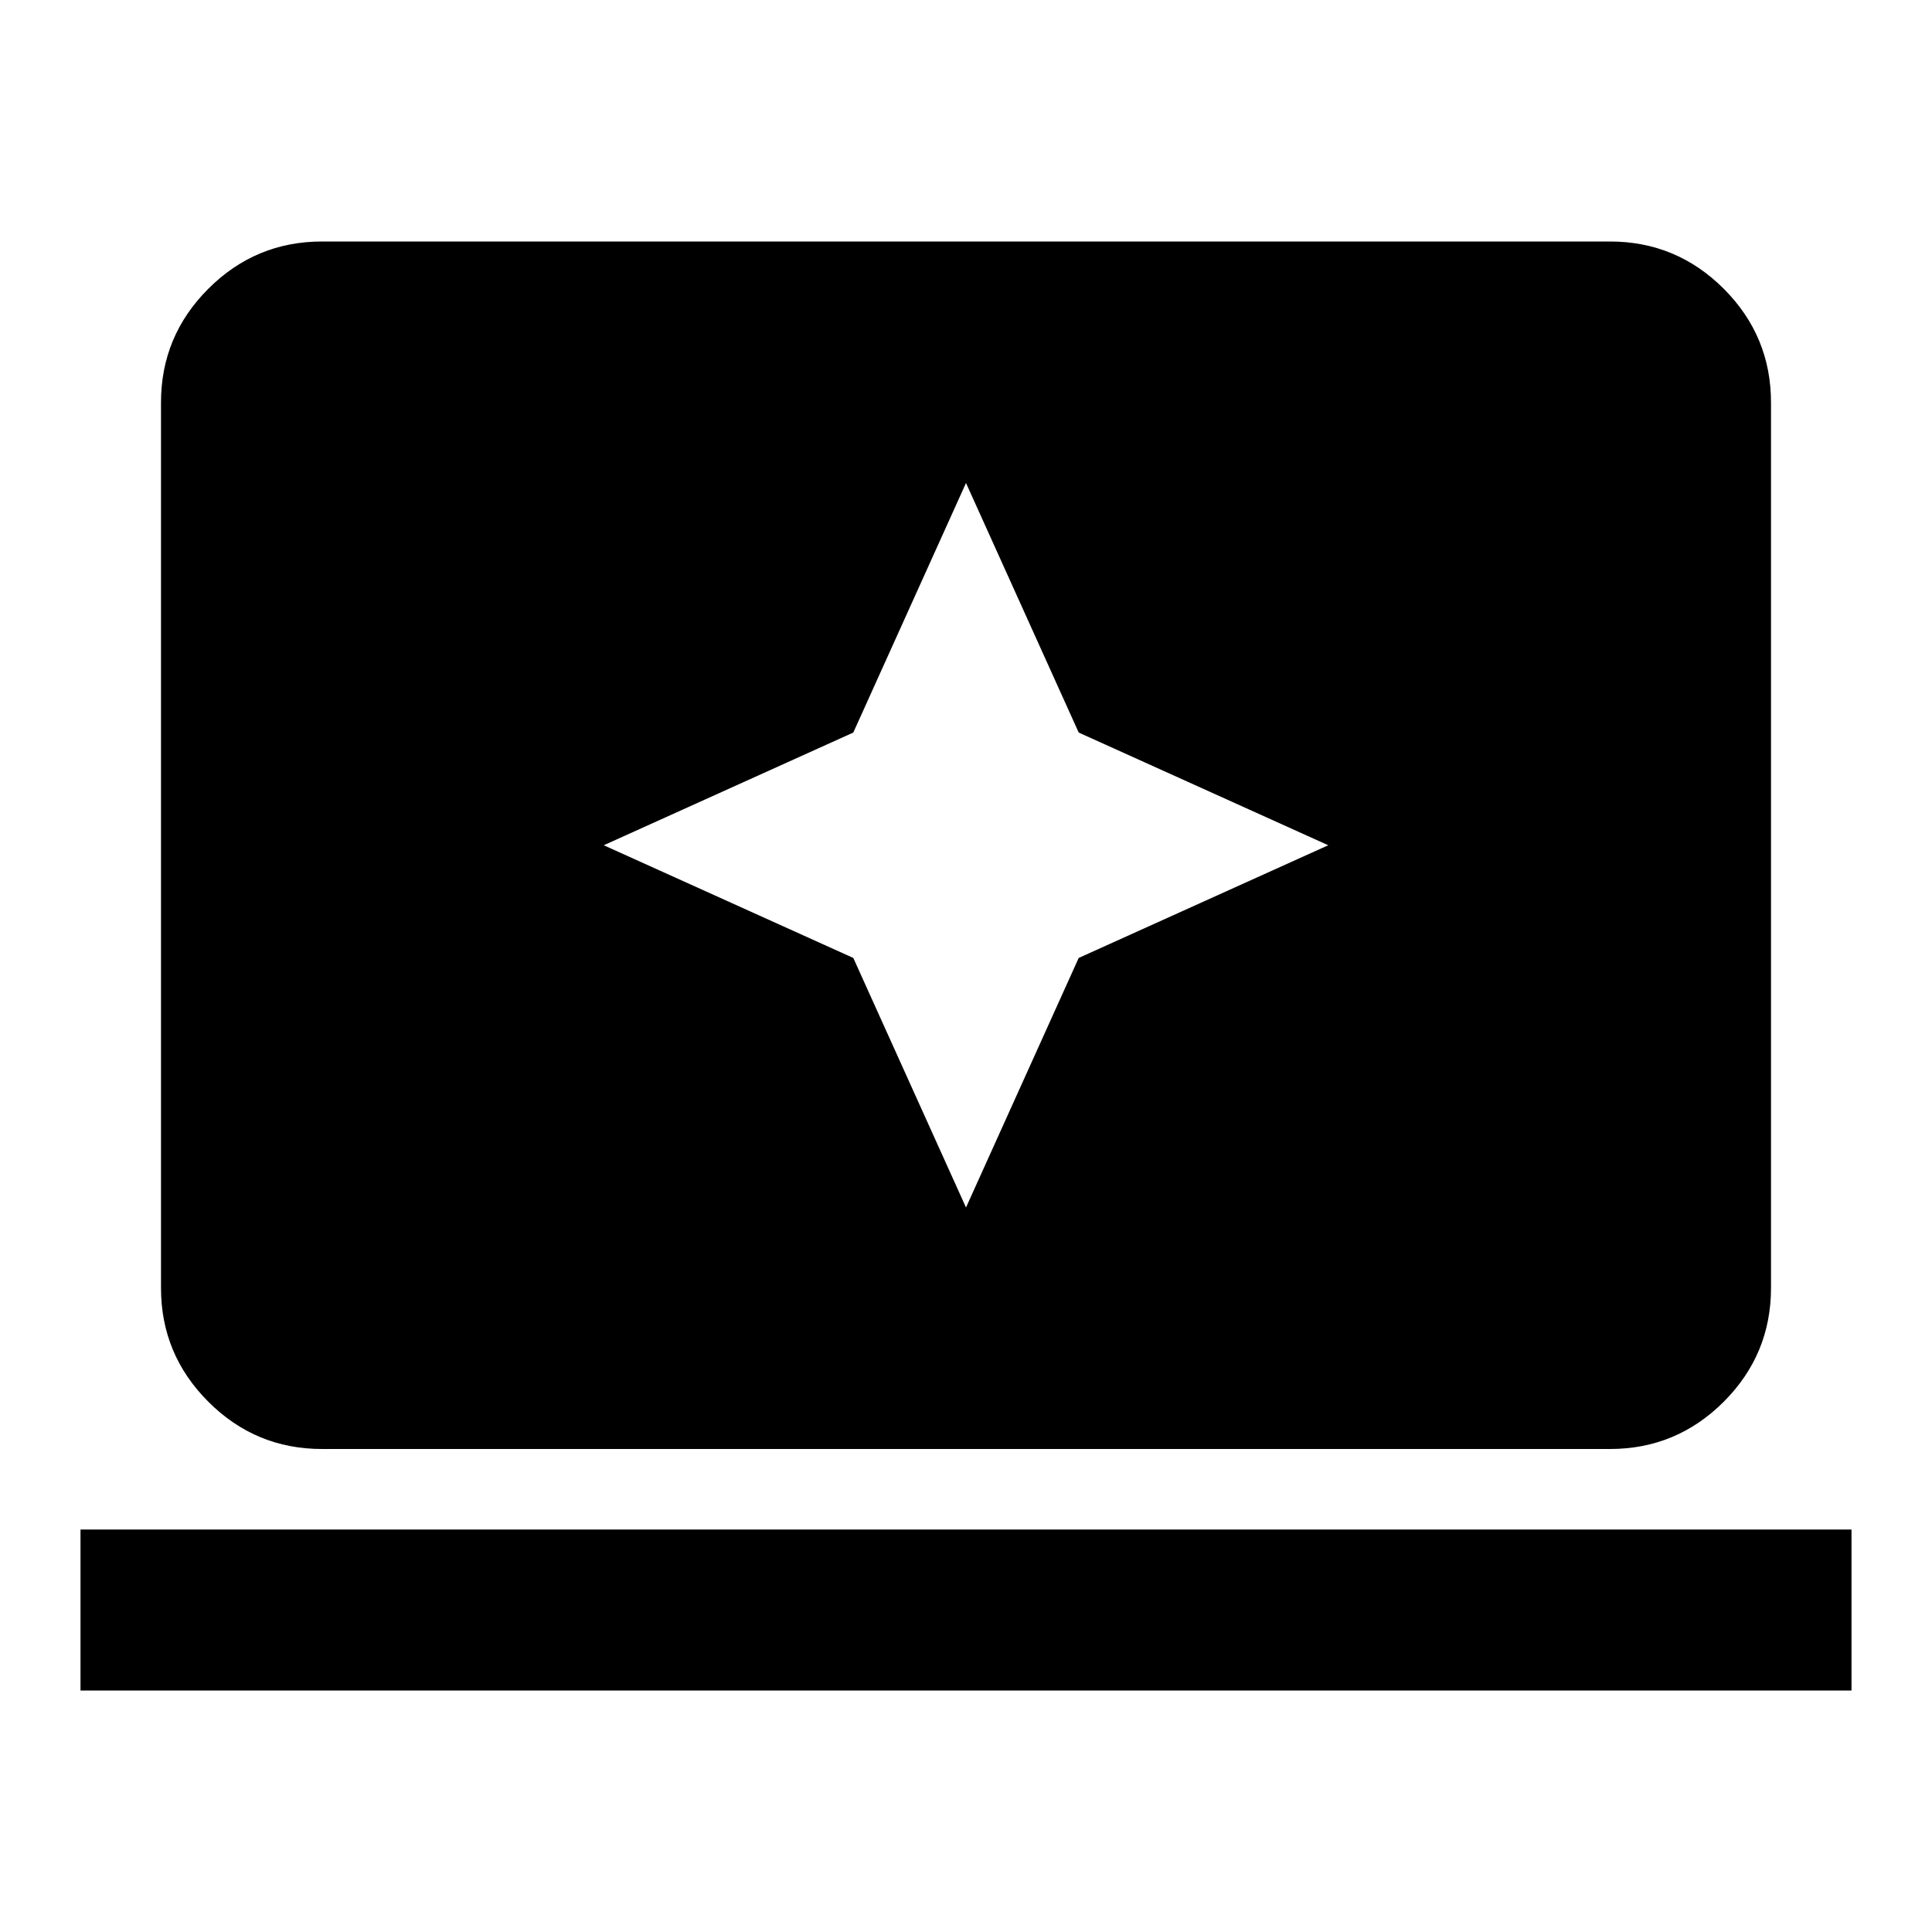 <svg xmlns="http://www.w3.org/2000/svg" height="24" width="24"><path d="m12 15 1.4-3.1 3.1-1.4-3.1-1.4L12 6l-1.4 3.1-3.1 1.4 3.1 1.4Zm-8 3q-.825 0-1.412-.587Q2 16.825 2 16V5q0-.825.588-1.413Q3.175 3 4 3h16q.825 0 1.413.587Q22 4.175 22 5v11q0 .825-.587 1.413Q20.825 18 20 18Zm-3 3v-2h22v2Z"/></svg>